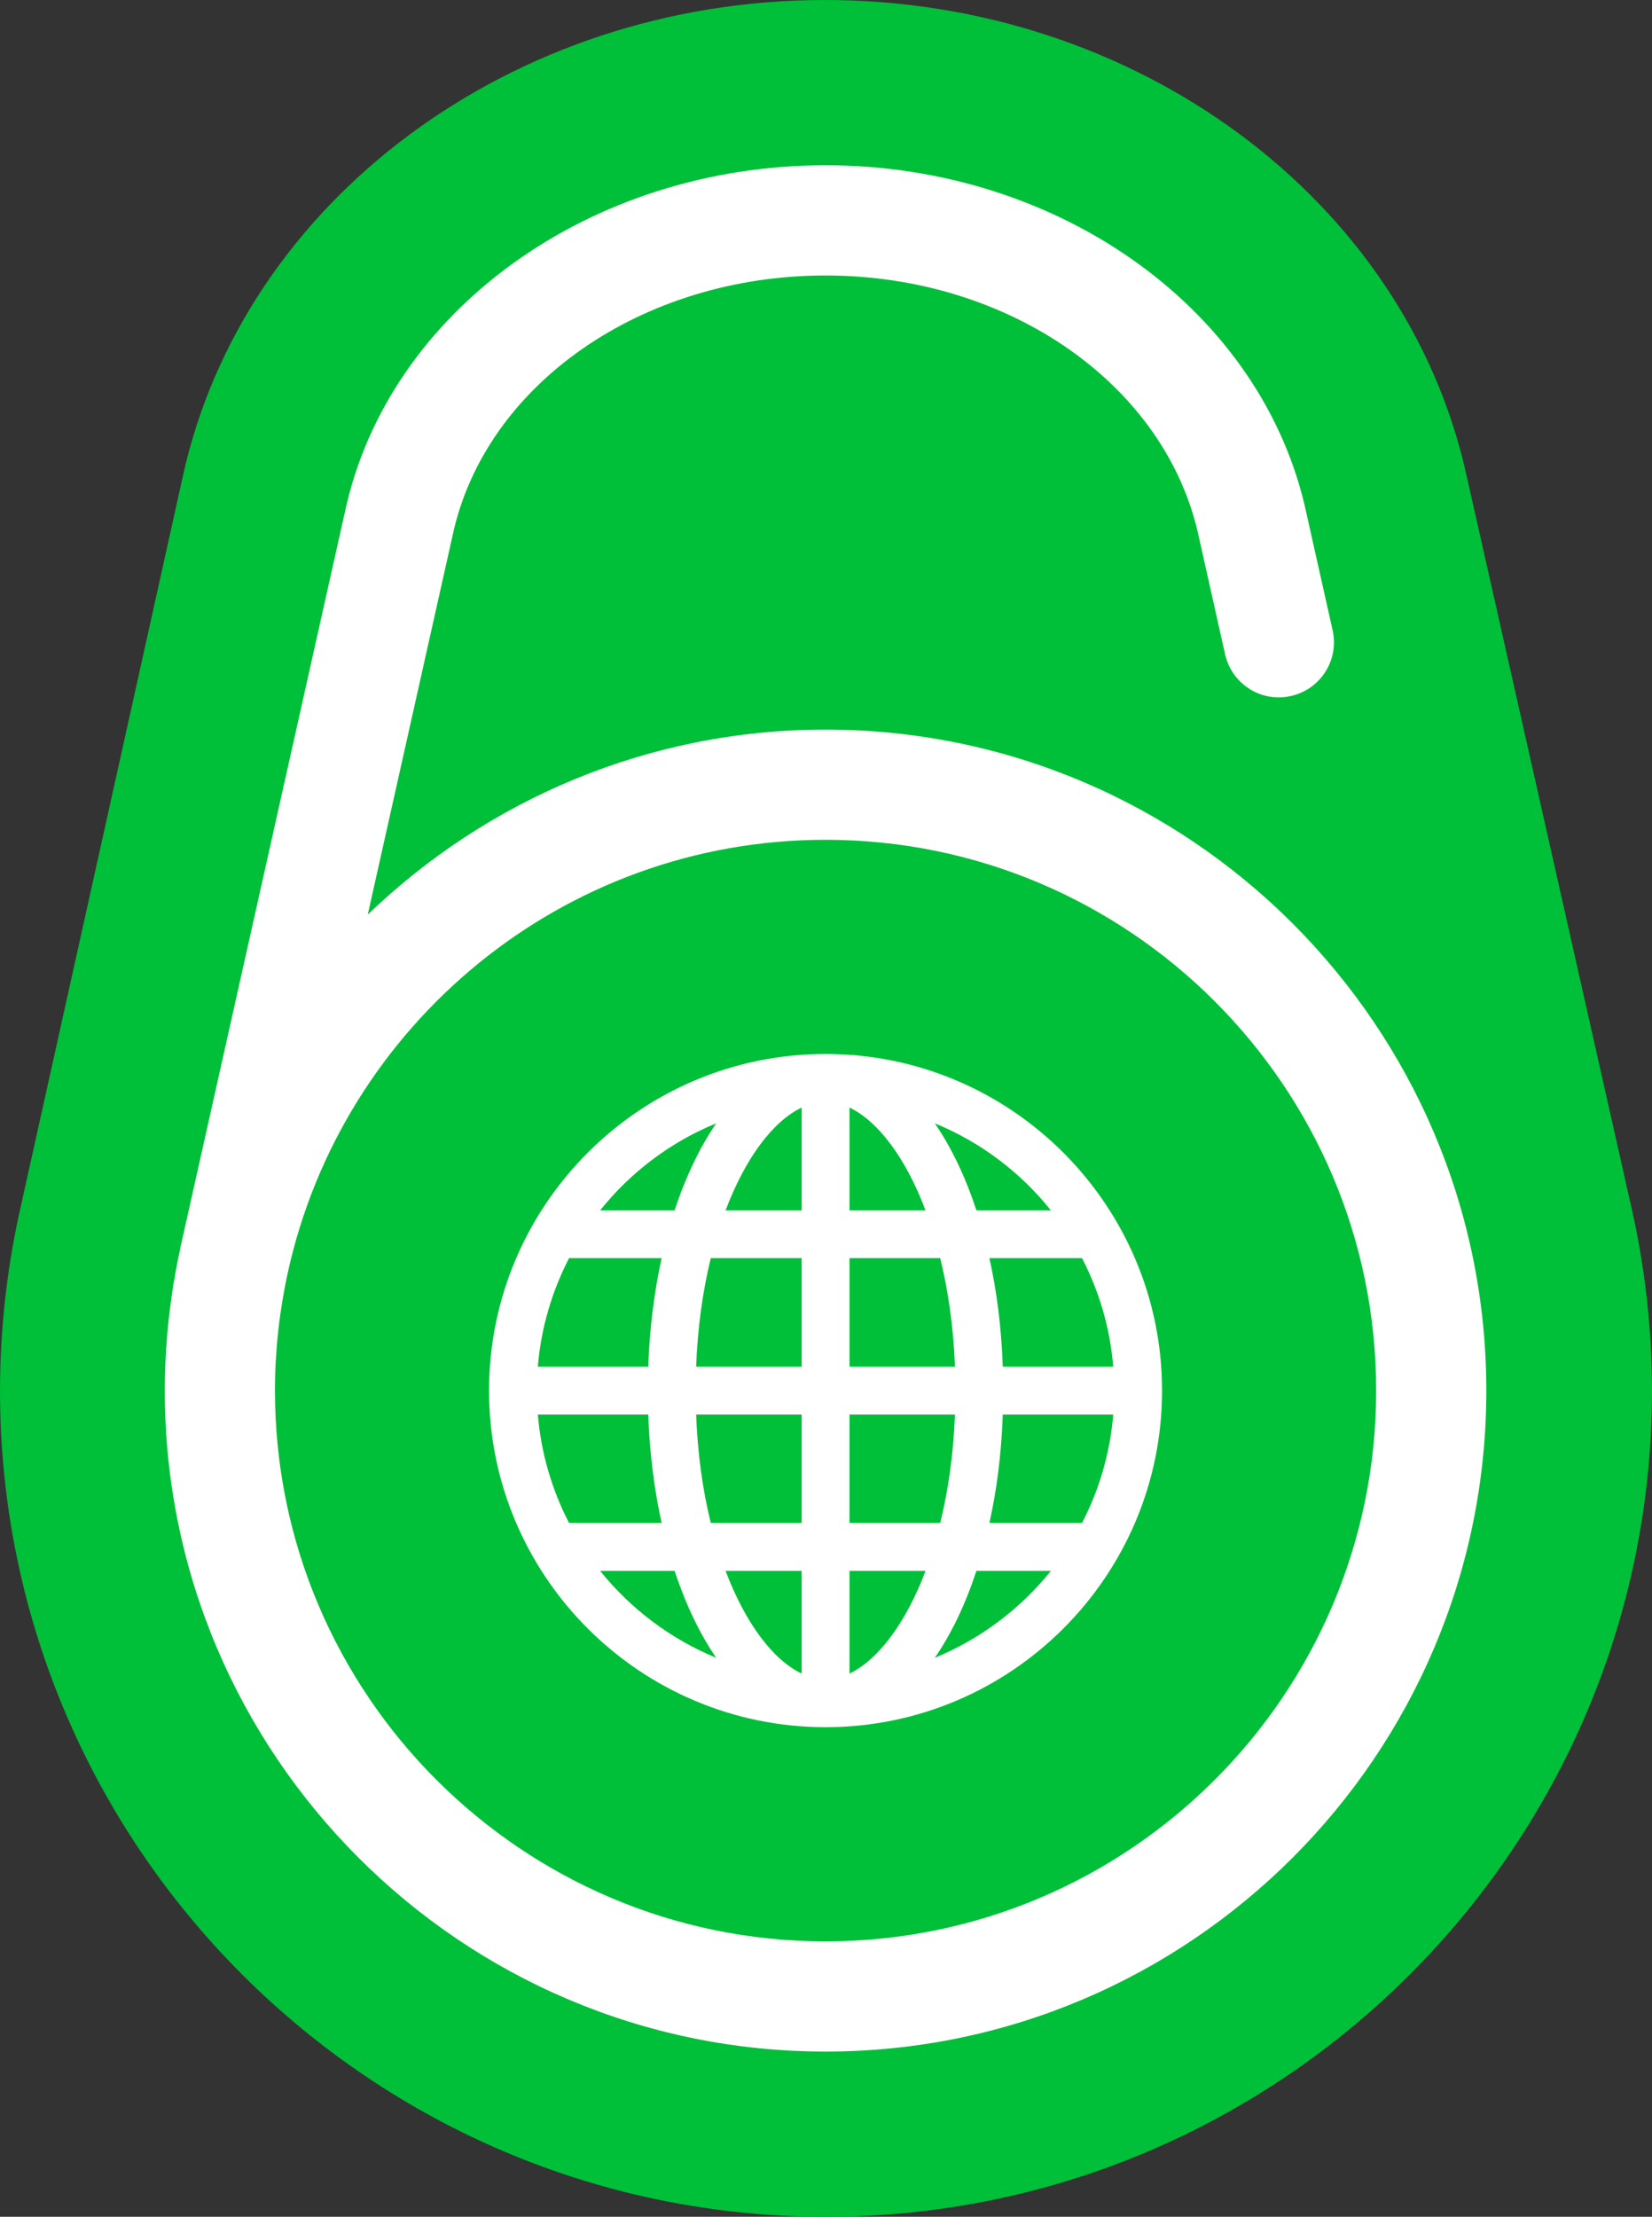 <?xml version="1.0" encoding="UTF-8" standalone="no"?>
<!-- Generator: Adobe Illustrator 15.0.0, SVG Export Plug-In . SVG Version: 6.00 Build 0)  -->

<svg
   xmlns:dc="http://purl.org/dc/elements/1.1/"
   xmlns:cc="http://creativecommons.org/ns#"
   xmlns:rdf="http://www.w3.org/1999/02/22-rdf-syntax-ns#"
   xmlns:svg="http://www.w3.org/2000/svg"
   xmlns="http://www.w3.org/2000/svg"
   xmlns:sodipodi="http://sodipodi.sourceforge.net/DTD/sodipodi-0.dtd"
   xmlns:inkscape="http://www.inkscape.org/namespaces/inkscape"
   version="1.1"
   id="Layer_1"
   x="0px"
   y="0px"
   width="361.541"
   height="485"
   viewBox="0 0 361.541 485"
   enable-background="new 0 0 512 512"
   xml:space="preserve"
   inkscape:version="0.48.4 r9939"
   sodipodi:docname="World_IPv6_launch_logo.svg"><rect x="0" y="0" width="361.541" height="485" fill="#333333" stroke="none"/><defs
     id="defs3049" /><sodipodi:namedview
     pagecolor="#ffffff"
     bordercolor="#666666"
     borderopacity="1"
     objecttolerance="10"
     gridtolerance="10"
     guidetolerance="10"
     inkscape:pageopacity="0"
     inkscape:pageshadow="2"
     inkscape:window-width="823"
     inkscape:window-height="625"
     id="namedview3047"
     showgrid="false"
     fit-margin-top="0"
     fit-margin-left="0"
     fit-margin-right="0"
     fit-margin-bottom="0"
     inkscape:zoom="0.46875"
     inkscape:cx="180.77107"
     inkscape:cy="242.50022"
     inkscape:window-x="0"
     inkscape:window-y="29"
     inkscape:window-maximized="0"
     inkscape:current-layer="g3039" /><g
     id="g3039"
     transform="translate(-75.229,-13.5)"><path
       d="m 256.281,498.5 c -99.684,0.155 -180.9,-80.795 -181.052,-180.481 -0.011,-12.94 1.369,-25.977 4.141,-38.74 0.162,-0.744 0.525,-2.327 0.525,-2.327 0.146,-0.726 0.79,-3.644 0.952,-4.325 0.141,-0.609 24.71,-111.25 24.863,-111.953 0.145,-0.671 9.343,-42.157 9.521,-42.917 13.207,-60.35 72.068,-104.153 140.291,-104.257 68.28,-0.11 127.296,43.554 140.639,103.936 0.169,0.688 5.159,22.867 5.328,23.623 0.162,0.669 29.035,128.858 29.035,128.858 0.167,0.758 0.346,1.517 0.498,2.273 l 0.947,4.135 c 0.188,0.815 0.373,1.617 0.545,2.441 2.81,12.735 4.233,25.744 4.256,38.684 0.158,99.672 -80.815,180.914 -180.489,181.05 z"
       id="path3041"
       inkscape:connector-curvature="0"
       style="fill:#00bf38" /><path
       d="m 255.902,244.089 c -40.603,0 -73.646,33.052 -73.646,73.662 0,40.6 33.044,73.63 73.646,73.63 40.608,0 73.642,-33.03 73.642,-73.63 0,-40.61 -33.033,-73.662 -73.642,-73.662 z m -23.935,15.178 c -3.593,5.248 -6.675,11.689 -9.101,19.035 H 206.57 c 6.673,-8.329 15.399,-14.946 25.397,-19.035 z m -32.202,29.499 h 20.26 c -1.617,7.345 -2.63,15.323 -2.933,23.745 h -24.158 c 0.704,-8.512 3.107,-16.515 6.831,-23.745 z m 0,57.927 c -3.724,-7.199 -6.127,-15.237 -6.831,-23.715 h 24.158 c 0.303,8.413 1.315,16.401 2.933,23.715 h -20.26 z m 6.798,10.485 h 16.303 c 2.426,7.354 5.508,13.788 9.101,19.022 -9.998,-4.111 -18.724,-10.721 -25.404,-19.022 z m 44.111,22.468 c -6.209,-2.943 -12.272,-10.889 -16.657,-22.468 h 16.657 v 22.468 z m 0,-32.953 h -19.892 c -1.744,-7.091 -2.882,-15.056 -3.206,-23.715 h 23.098 v 23.715 z m 0,-34.182 h -23.098 c 0.324,-8.666 1.473,-16.649 3.206,-23.745 h 19.892 v 23.745 z m 0,-34.209 h -16.65 c 4.378,-11.59 10.447,-19.538 16.65,-22.48 v 22.48 z m 61.355,10.464 c 3.74,7.23 6.139,15.233 6.831,23.745 h -24.174 c -0.282,-8.422 -1.29,-16.4 -2.923,-23.745 h 20.266 z m -6.816,-10.464 h -16.296 c -2.415,-7.346 -5.491,-13.787 -9.105,-19.035 10.008,4.089 18.739,10.706 25.401,19.035 z m -44.07,-22.481 c 6.176,2.942 12.266,10.891 16.634,22.48 h -16.634 v -22.48 z m 0,32.945 h 19.854 c 1.743,7.096 2.896,15.079 3.225,23.745 h -23.079 v -23.745 z m 0,34.213 h 23.079 c -0.329,8.659 -1.481,16.624 -3.225,23.715 h -19.854 v -23.715 z m 0,56.667 v -22.468 h 16.65 c -4.385,11.579 -10.475,19.524 -16.65,22.468 z m 18.669,-3.446 c 3.614,-5.234 6.69,-11.668 9.105,-19.022 h 16.307 c -6.673,8.301 -15.404,14.911 -25.412,19.022 z m 32.217,-29.507 h -20.266 c 1.633,-7.313 2.641,-15.302 2.923,-23.715 h 24.174 c -0.692,8.478 -3.09,16.516 -6.831,23.715 z"
       id="path3043"
       inkscape:connector-curvature="0"
       style="fill:#ffffff" /><path
       d="m 255.902,173.122 c -38.859,0 -74.178,15.457 -100.187,40.473 9.087,-40.607 18.35,-82.033 18.554,-82.898 7.048,-33 41.371,-56.926 81.633,-56.926 40.289,0 74.634,24.036 81.709,57.269 l 5.731,25.62 c 1.462,6.488 7.897,10.601 14.403,9.115 6.491,-1.446 10.582,-7.877 9.127,-14.385 l -5.706,-25.487 C 351.764,81.728 307.487,49.654 255.901,49.654 c -51.569,0 -95.804,31.976 -105.189,75.881 -35.378,158.137 -36.002,160.92 -36.002,160.92 -0.032,0.17 -0.054,0.312 -0.075,0.473 -0.493,2.195 -0.92,4.434 -1.288,6.687 -0.042,0.277 -0.104,0.543 -0.157,0.812 -0.362,2.354 -0.693,4.717 -0.964,7.09 -0.026,0.22 -0.06,0.436 -0.075,0.645 -0.255,2.316 -0.449,4.66 -0.596,7.01 -0.01,0.267 -0.043,0.533 -0.043,0.801 -0.146,2.574 -0.217,5.149 -0.217,7.768 0,79.736 64.863,144.609 144.606,144.609 79.732,0 144.612,-64.873 144.612,-144.609 0.002,-79.75 -64.878,-144.619 -144.611,-144.619 z m 0,265.117 c -66.443,0 -120.496,-54.058 -120.496,-120.502 0,-2.162 0.055,-4.322 0.167,-6.465 0.011,-0.209 0.05,-0.4 0.05,-0.588 0.119,-1.984 0.271,-3.979 0.498,-5.963 0.01,-0.119 0.036,-0.232 0.036,-0.344 0.222,-2.049 0.515,-4.094 0.85,-6.141 0.012,-0.146 0.044,-0.314 0.082,-0.456 0.32,-1.929 0.683,-3.88 1.114,-5.796 11.833,-54.119 60.095,-94.748 117.699,-94.748 66.451,0 120.498,54.059 120.498,120.5 0,66.446 -54.046,120.503 -120.498,120.503 z"
       id="path3045"
       inkscape:connector-curvature="0"
       style="fill:#ffffff" /></g></svg>